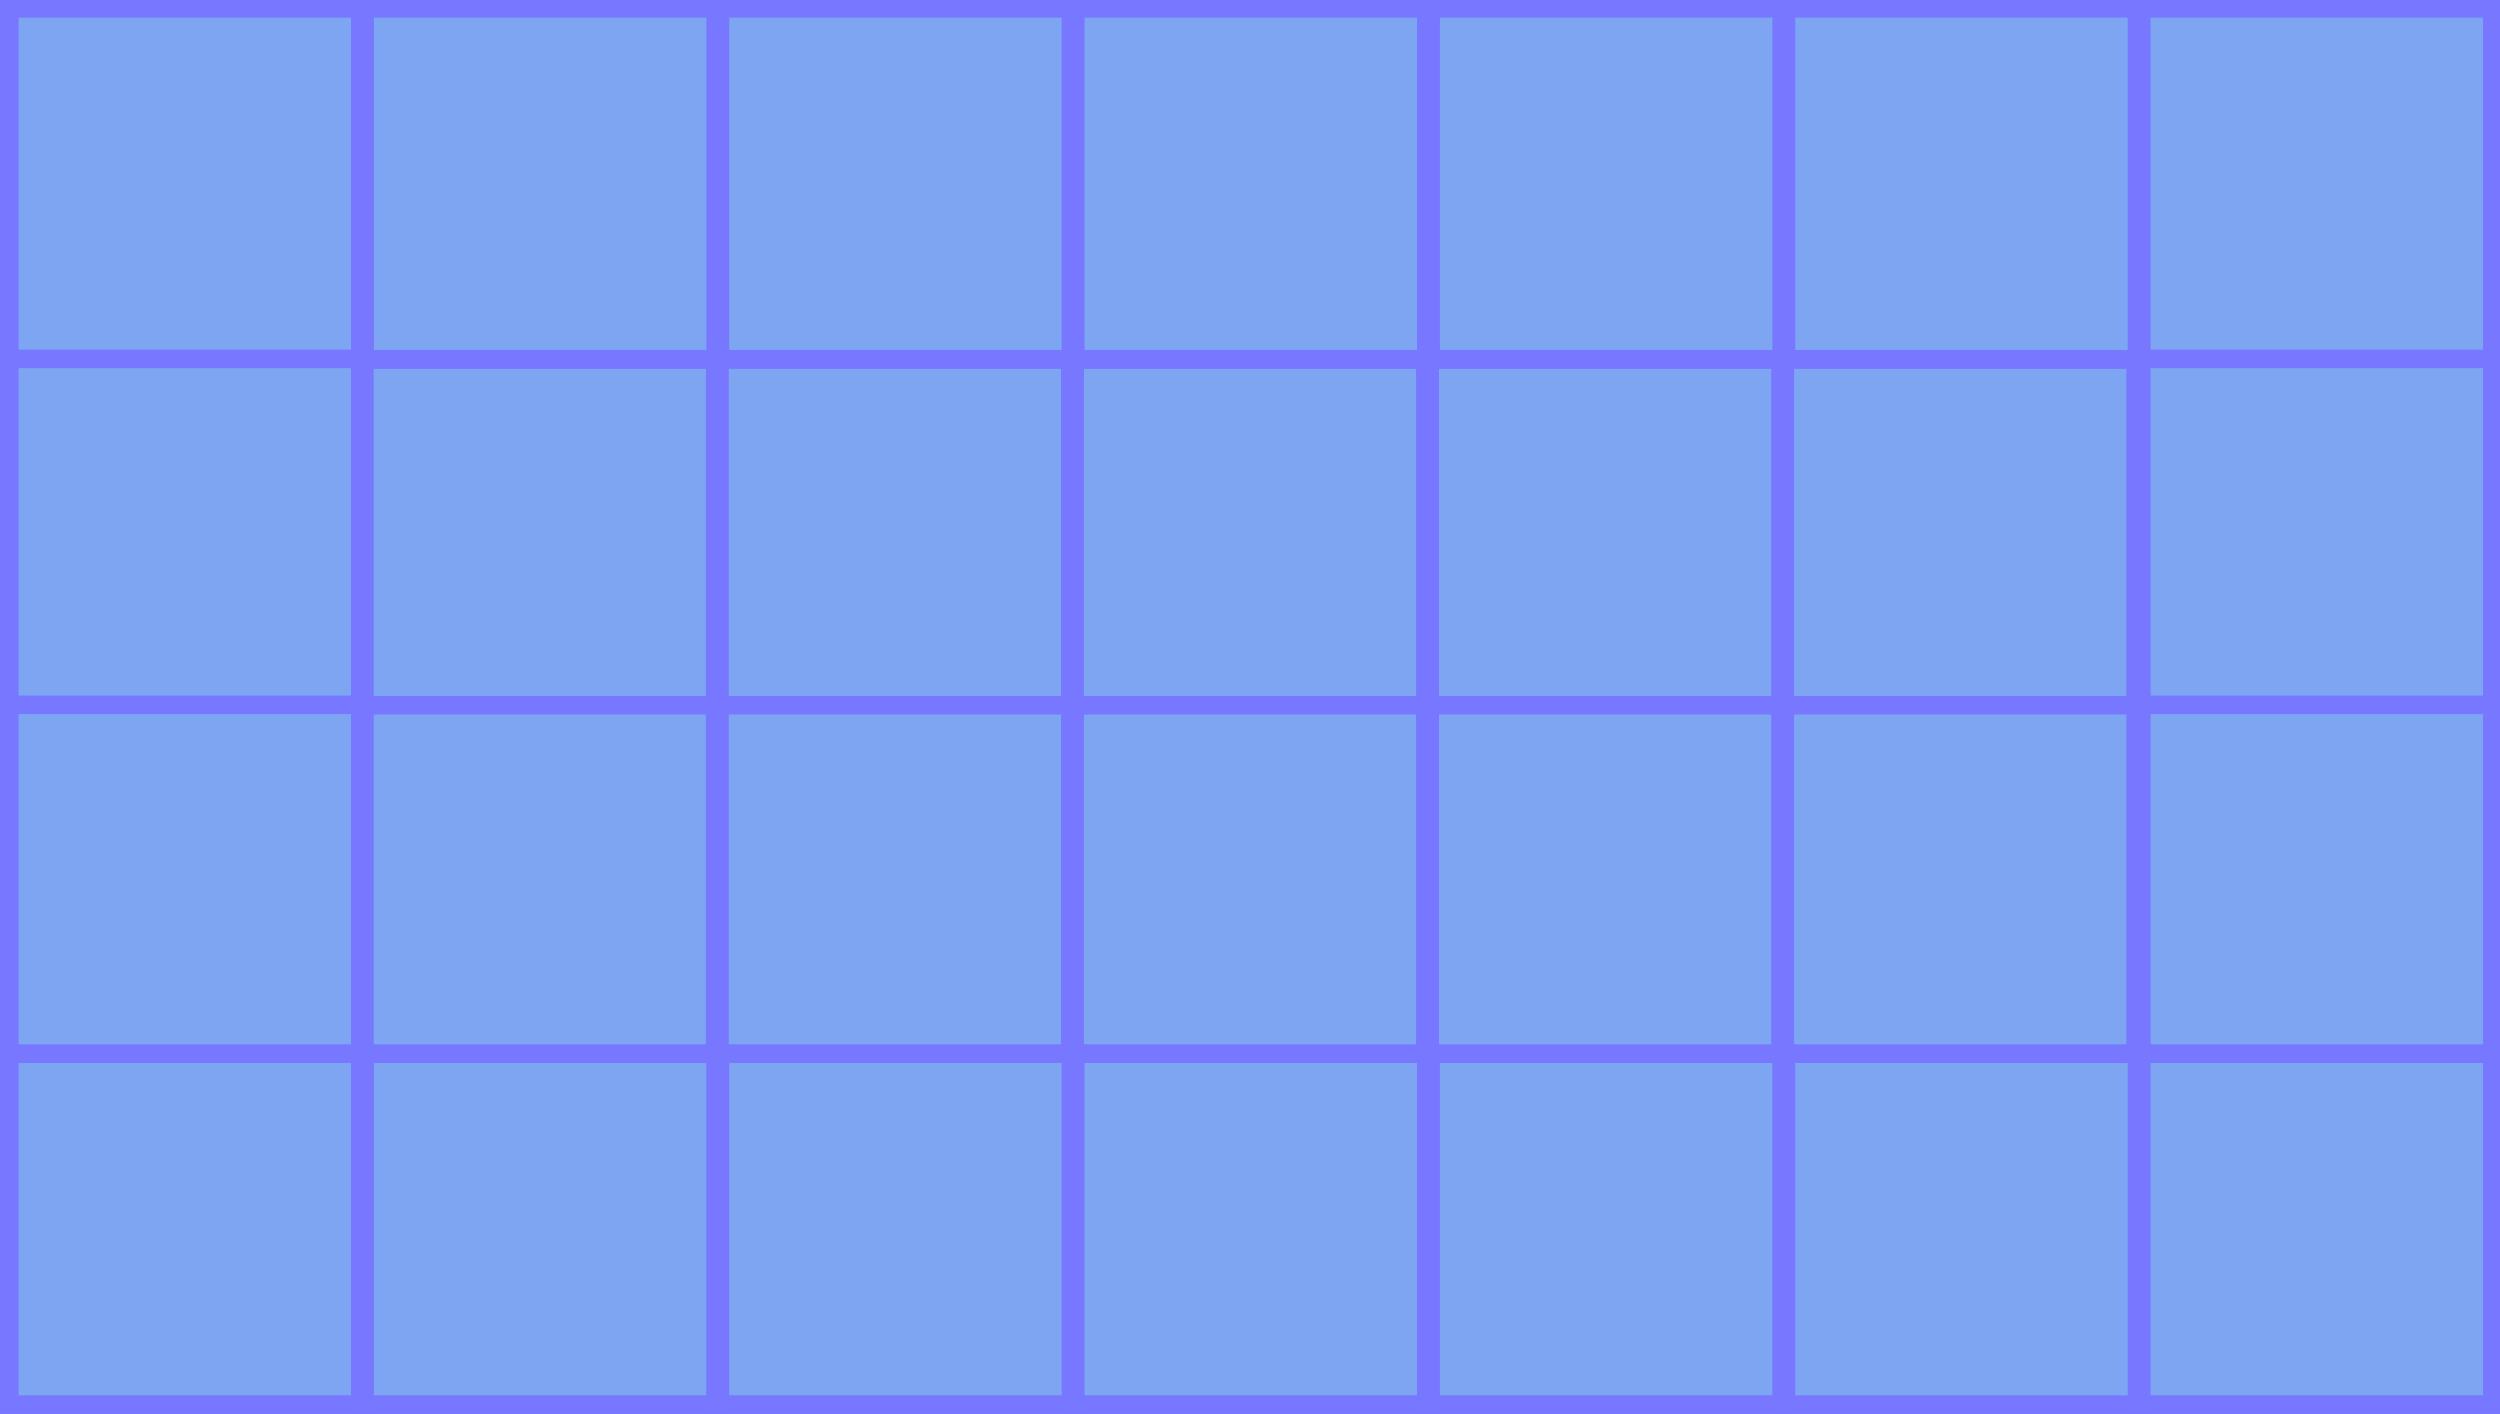 <?xml version="1.0" encoding="UTF-8" standalone="no"?>
<!-- Created with Inkscape (http://www.inkscape.org/) -->

<svg
   width="190.267mm"
   height="107.607mm"
   viewBox="0 0 190.267 107.607"
   version="1.1"
   id="svg5"
   inkscape:version="1.1.2 (b8e25be833, 2022-02-05)"
   sodipodi:docname="gridbkg.svg"
   xmlns:inkscape="http://www.inkscape.org/namespaces/inkscape"
   xmlns:sodipodi="http://sodipodi.sourceforge.net/DTD/sodipodi-0.dtd"
   xmlns="http://www.w3.org/2000/svg"
   xmlns:svg="http://www.w3.org/2000/svg">
  <sodipodi:namedview
     id="namedview7"
     pagecolor="#ffffff"
     bordercolor="#666666"
     borderopacity="1.0"
     inkscape:pageshadow="2"
     inkscape:pageopacity="0.0"
     inkscape:pagecheckerboard="0"
     inkscape:document-units="mm"
     showgrid="false"
     inkscape:zoom="0.65386545"
     inkscape:cx="493.22074"
     inkscape:cy="111.64376"
     inkscape:window-width="1366"
     inkscape:window-height="705"
     inkscape:window-x="-8"
     inkscape:window-y="-8"
     inkscape:window-maximized="1"
     inkscape:current-layer="layer1" />
  <defs
     id="defs2">
    <clipPath
       clipPathUnits="userSpaceOnUse"
       id="clipPath840-6-7">
      <path
         d="M 0,305.03 H 539.34 V 0 H 0 Z"
         id="path838-8-1" />
    </clipPath>
    <clipPath
       clipPathUnits="userSpaceOnUse"
       id="clipPath852-0-3">
      <path
         d="M 0,305.03 H 539.34 V 0 H 0 Z"
         id="path850-2-5" />
    </clipPath>
    <clipPath
       clipPathUnits="userSpaceOnUse"
       id="clipPath864-0-6">
      <path
         d="M 0,305.03 H 539.34 V 0 H 0 Z"
         id="path862-5-9" />
    </clipPath>
    <clipPath
       clipPathUnits="userSpaceOnUse"
       id="clipPath876-6-0">
      <path
         d="M 0,305.03 H 539.34 V 0 H 0 Z"
         id="path874-1-9" />
    </clipPath>
    <clipPath
       clipPathUnits="userSpaceOnUse"
       id="clipPath888-2-5">
      <path
         d="M 0,305.03 H 539.34 V 0 H 0 Z"
         id="path886-6-0" />
    </clipPath>
    <clipPath
       clipPathUnits="userSpaceOnUse"
       id="clipPath900-2-9">
      <path
         d="M 0,305.03 H 539.34 V 0 H 0 Z"
         id="path898-3-6" />
    </clipPath>
    <clipPath
       clipPathUnits="userSpaceOnUse"
       id="clipPath912-2-1">
      <path
         d="M 0,305.03 H 539.34 V 0 H 0 Z"
         id="path910-5-9" />
    </clipPath>
    <clipPath
       clipPathUnits="userSpaceOnUse"
       id="clipPath924-0-8">
      <path
         d="M 0,305.03 H 539.34 V 0 H 0 Z"
         id="path922-3-2" />
    </clipPath>
    <clipPath
       clipPathUnits="userSpaceOnUse"
       id="clipPath946-9-6">
      <path
         d="M 0,305.03 H 539.34 V 0 H 0 Z"
         id="path944-3-6" />
    </clipPath>
    <clipPath
       clipPathUnits="userSpaceOnUse"
       id="clipPath958-4-1">
      <path
         d="M 0,305.03 H 539.34 V 0 H 0 Z"
         id="path956-3-1" />
    </clipPath>
    <clipPath
       clipPathUnits="userSpaceOnUse"
       id="clipPath980-6-9">
      <path
         d="M 0,305.03 H 539.34 V 0 H 0 Z"
         id="path978-8-8" />
    </clipPath>
    <clipPath
       clipPathUnits="userSpaceOnUse"
       id="clipPath992-5-7">
      <path
         d="M 0,305.03 H 539.34 V 0 H 0 Z"
         id="path990-3-1" />
    </clipPath>
    <clipPath
       clipPathUnits="userSpaceOnUse"
       id="clipPath1004-9-4">
      <path
         d="M 0,305.03 H 539.34 V 0 H 0 Z"
         id="path1002-6-1" />
    </clipPath>
    <clipPath
       clipPathUnits="userSpaceOnUse"
       id="clipPath1016-3-0">
      <path
         d="M 0,305.03 H 539.34 V 0 H 0 Z"
         id="path1014-8-3" />
    </clipPath>
    <clipPath
       clipPathUnits="userSpaceOnUse"
       id="clipPath1028-2-6">
      <path
         d="M 0,305.03 H 539.34 V 0 H 0 Z"
         id="path1026-9-7" />
    </clipPath>
    <clipPath
       clipPathUnits="userSpaceOnUse"
       id="clipPath1040-7-7">
      <path
         d="M 0,305.03 H 539.34 V 0 H 0 Z"
         id="path1038-4-7" />
    </clipPath>
    <clipPath
       clipPathUnits="userSpaceOnUse"
       id="clipPath1052-0-3">
      <path
         d="M 0,305.03 H 539.34 V 0 H 0 Z"
         id="path1050-6-2" />
    </clipPath>
    <clipPath
       clipPathUnits="userSpaceOnUse"
       id="clipPath1064-2-3">
      <path
         d="M 0,305.03 H 539.34 V 0 H 0 Z"
         id="path1062-5-4" />
    </clipPath>
    <clipPath
       clipPathUnits="userSpaceOnUse"
       id="clipPath1076-1-8">
      <path
         d="M 0,305.03 H 539.34 V 0 H 0 Z"
         id="path1074-1-0" />
    </clipPath>
    <clipPath
       clipPathUnits="userSpaceOnUse"
       id="clipPath1088-1-6">
      <path
         d="M 0,305.03 H 539.34 V 0 H 0 Z"
         id="path1086-0-8" />
    </clipPath>
    <clipPath
       clipPathUnits="userSpaceOnUse"
       id="clipPath1100-4-6">
      <path
         d="M 0,305.03 H 539.34 V 0 H 0 Z"
         id="path1098-2-3" />
    </clipPath>
    <clipPath
       clipPathUnits="userSpaceOnUse"
       id="clipPath1112-0-1">
      <path
         d="M 0,305.03 H 539.34 V 0 H 0 Z"
         id="path1110-1-5" />
    </clipPath>
    <clipPath
       clipPathUnits="userSpaceOnUse"
       id="clipPath1124-7-1">
      <path
         d="M 0,305.03 H 539.34 V 0 H 0 Z"
         id="path1122-4-0" />
    </clipPath>
    <clipPath
       clipPathUnits="userSpaceOnUse"
       id="clipPath1136-2-4">
      <path
         d="M 0,305.03 H 539.34 V 0 H 0 Z"
         id="path1134-2-1" />
    </clipPath>
    <clipPath
       clipPathUnits="userSpaceOnUse"
       id="clipPath1148-0-2">
      <path
         d="M 0,305.03 H 539.34 V 0 H 0 Z"
         id="path1146-4-2" />
    </clipPath>
    <clipPath
       clipPathUnits="userSpaceOnUse"
       id="clipPath1160-3-6">
      <path
         d="M 0,305.03 H 539.34 V 0 H 0 Z"
         id="path1158-8-9" />
    </clipPath>
    <clipPath
       clipPathUnits="userSpaceOnUse"
       id="clipPath1182-1-9">
      <path
         d="M 0,305.03 H 539.34 V 0 H 0 Z"
         id="path1180-7-1" />
    </clipPath>
    <clipPath
       clipPathUnits="userSpaceOnUse"
       id="clipPath1194-9-2">
      <path
         d="M 0,305.03 H 539.34 V 0 H 0 Z"
         id="path1192-4-5" />
    </clipPath>
    <clipPath
       clipPathUnits="userSpaceOnUse"
       id="clipPath1216-7-4">
      <path
         d="M 0,305.03 H 539.34 V 0 H 0 Z"
         id="path1214-9-2" />
    </clipPath>
    <clipPath
       clipPathUnits="userSpaceOnUse"
       id="clipPath1228-0-4">
      <path
         d="M 0,305.03 H 539.34 V 0 H 0 Z"
         id="path1226-4-1" />
    </clipPath>
    <clipPath
       clipPathUnits="userSpaceOnUse"
       id="clipPath1240-2-3">
      <path
         d="M 0,305.03 H 539.34 V 0 H 0 Z"
         id="path1238-1-4" />
    </clipPath>
    <clipPath
       clipPathUnits="userSpaceOnUse"
       id="clipPath1252-2-0">
      <path
         d="M 0,305.03 H 539.34 V 0 H 0 Z"
         id="path1250-1-9" />
    </clipPath>
    <clipPath
       clipPathUnits="userSpaceOnUse"
       id="clipPath1264-8-9">
      <path
         d="M 0,305.03 H 539.34 V 0 H 0 Z"
         id="path1262-3-1" />
    </clipPath>
    <clipPath
       clipPathUnits="userSpaceOnUse"
       id="clipPath1276-9-8">
      <path
         d="M 0,305.03 H 539.34 V 0 H 0 Z"
         id="path1274-8-6" />
    </clipPath>
    <clipPath
       clipPathUnits="userSpaceOnUse"
       id="clipPath1288-0-2">
      <path
         d="M 0,305.03 H 539.34 V 0 H 0 Z"
         id="path1286-3-9" />
    </clipPath>
    <clipPath
       clipPathUnits="userSpaceOnUse"
       id="clipPath1300-8-5">
      <path
         d="M 0,305.03 H 539.34 V 0 H 0 Z"
         id="path1298-9-0" />
    </clipPath>
  </defs>
  <g
     inkscape:label="Στρώση 1"
     inkscape:groupmode="layer"
     id="layer1"
     transform="translate(-38.399,-104.008)">
    <path
       d="M 65.799,131.408 H 39.105 v -26.695 h 26.695 z"
       style="fill:#7ea5f2;fill-opacity:1;fill-rule:nonzero;stroke:none;stroke-width:0.353"
       id="path832-8-6" />
    <g
       id="g834-3-8"
       transform="matrix(0.353,0,0,-0.353,38.399,211.615)">
      <g
         id="g836-7-9"
         clip-path="url(#clipPath840-6-7)">
        <path
           d="M 77.67,227.359 H 2 v 75.67 h 75.67 z"
           style="fill:none;stroke:#7777ff;stroke-width:4;stroke-linecap:butt;stroke-linejoin:miter;stroke-miterlimit:10;stroke-dasharray:none;stroke-opacity:1"
           id="path842-1-8" />
      </g>
    </g>
    <path
       d="M 92.827,131.408 H 66.132 v -26.695 h 26.695 z"
       style="fill:#7ea5f2;fill-opacity:1;fill-rule:nonzero;stroke:none;stroke-width:0.353"
       id="path844-3-8" />
    <g
       id="g846-2-5"
       transform="matrix(0.353,0,0,-0.353,38.399,211.615)">
      <g
         id="g848-4-2"
         clip-path="url(#clipPath852-0-3)">
        <path
           d="m 154.282,227.359 h -75.67 v 75.67 h 75.67 z"
           style="fill:none;stroke:#7777ff;stroke-width:4;stroke-linecap:butt;stroke-linejoin:miter;stroke-miterlimit:10;stroke-dasharray:none;stroke-opacity:1"
           id="path854-5-2" />
      </g>
    </g>
    <path
       d="M 119.854,131.408 H 93.159 v -26.695 h 26.695 z"
       style="fill:#7ea5f2;fill-opacity:1;fill-rule:nonzero;stroke:none;stroke-width:0.353"
       id="path856-8-8" />
    <g
       id="g858-2-7"
       transform="matrix(0.353,0,0,-0.353,38.399,211.615)">
      <g
         id="g860-2-2"
         clip-path="url(#clipPath864-0-6)">
        <path
           d="m 230.894,227.359 h -75.67 v 75.67 h 75.67 z"
           style="fill:none;stroke:#7777ff;stroke-width:4;stroke-linecap:butt;stroke-linejoin:miter;stroke-miterlimit:10;stroke-dasharray:none;stroke-opacity:1"
           id="path866-1-1" />
      </g>
    </g>
    <path
       d="m 146.88,131.408 h -26.695 v -26.695 h 26.695 z"
       style="fill:#7ea5f2;fill-opacity:1;fill-rule:nonzero;stroke:none;stroke-width:0.353"
       id="path868-0-5" />
    <g
       id="g870-8-7"
       transform="matrix(0.353,0,0,-0.353,38.399,211.615)">
      <g
         id="g872-5-0"
         clip-path="url(#clipPath876-6-0)">
        <path
           d="m 307.505,227.359 h -75.67 v 75.67 h 75.67 z"
           style="fill:none;stroke:#7777ff;stroke-width:4;stroke-linecap:butt;stroke-linejoin:miter;stroke-miterlimit:10;stroke-dasharray:none;stroke-opacity:1"
           id="path878-3-1" />
      </g>
    </g>
    <path
       d="m 173.907,131.408 h -26.695 v -26.695 h 26.695 z"
       style="fill:#7ea5f2;fill-opacity:1;fill-rule:nonzero;stroke:none;stroke-width:0.353"
       id="path880-4-5" />
    <g
       id="g882-6-6"
       transform="matrix(0.353,0,0,-0.353,38.399,211.615)">
      <g
         id="g884-6-9"
         clip-path="url(#clipPath888-2-5)">
        <path
           d="m 384.117,227.359 h -75.671 v 75.67 h 75.671 z"
           style="fill:none;stroke:#7777ff;stroke-width:4;stroke-linecap:butt;stroke-linejoin:miter;stroke-miterlimit:10;stroke-dasharray:none;stroke-opacity:1"
           id="path890-4-5" />
      </g>
    </g>
    <path
       d="m 200.934,131.408 h -26.695 v -26.695 h 26.695 z"
       style="fill:#7ea5f2;fill-opacity:1;fill-rule:nonzero;stroke:none;stroke-width:0.353"
       id="path892-4-9" />
    <g
       id="g894-2-8"
       transform="matrix(0.353,0,0,-0.353,38.399,211.615)">
      <g
         id="g896-3-5"
         clip-path="url(#clipPath900-2-9)">
        <path
           d="m 460.729,227.359 h -75.671 v 75.67 h 75.671 z"
           style="fill:none;stroke:#7777ff;stroke-width:4;stroke-linecap:butt;stroke-linejoin:miter;stroke-miterlimit:10;stroke-dasharray:none;stroke-opacity:1"
           id="path902-4-2" />
      </g>
    </g>
    <path
       d="m 227.961,131.408 h -26.695 v -26.695 h 26.695 z"
       style="fill:#333333;fill-opacity:1;fill-rule:nonzero;stroke:none;stroke-width:0.353"
       id="path904-0-0" />
    <g
       id="g906-8-8"
       transform="matrix(0.353,0,0,-0.353,38.399,211.615)">
      <g
         id="g908-5-0"
         clip-path="url(#clipPath912-2-1)">
        <path
           d="m 537.34,227.359 h -75.67 v 75.67 h 75.67 z"
           style="fill:none;stroke:#7777ff;stroke-width:4;stroke-linecap:butt;stroke-linejoin:miter;stroke-miterlimit:10;stroke-dasharray:none;stroke-opacity:1"
           id="path914-5-0" />
      </g>
    </g>
    <path
       d="M 65.799,158.07 H 39.105 v -26.695 h 26.695 z"
       style="fill:#7ea5f2;fill-opacity:1;fill-rule:nonzero;stroke:none;stroke-width:0.353"
       id="path916-3-0" />
    <g
       id="g918-2-7"
       transform="matrix(0.353,0,0,-0.353,38.399,211.615)">
      <g
         id="g920-8-7"
         clip-path="url(#clipPath924-0-8)">
        <path
           d="M 77.67,151.783 H 2 v 75.67 h 75.67 z"
           style="fill:none;stroke:#7777ff;stroke-width:4;stroke-linecap:butt;stroke-linejoin:miter;stroke-miterlimit:10;stroke-dasharray:none;stroke-opacity:1"
           id="path926-6-4" />
      </g>
    </g>
    <path
       d="M 92.827,158.07 H 66.132 v -26.695 h 26.695 z"
       style="fill:#7ea5f2;fill-opacity:1;fill-rule:nonzero;stroke:#7777ff;stroke-width:1.411;stroke-linecap:butt;stroke-linejoin:miter;stroke-miterlimit:10;stroke-dasharray:none;stroke-opacity:1"
       id="path928-8-2" />
    <path
       d="M 119.854,158.07 H 93.159 v -26.695 h 26.695 z"
       style="fill:#7ea5f2;fill-opacity:1;fill-rule:nonzero;stroke:#7777ff;stroke-width:1.411;stroke-linecap:butt;stroke-linejoin:miter;stroke-miterlimit:10;stroke-dasharray:none;stroke-opacity:1"
       id="path930-5-2" />
    <path
       d="m 146.88,158.07 h -26.695 v -26.695 h 26.695 z"
       style="fill:#7ea5f2;fill-opacity:1;fill-rule:nonzero;stroke:#7777ff;stroke-width:1.411;stroke-linecap:butt;stroke-linejoin:miter;stroke-miterlimit:10;stroke-dasharray:none;stroke-opacity:1"
       id="path932-1-8" />
    <path
       d="m 173.907,158.07 h -26.695 v -26.695 h 26.695 z"
       style="fill:#7ea5f2;fill-opacity:1;fill-rule:nonzero;stroke:#7777ff;stroke-width:1.411;stroke-linecap:butt;stroke-linejoin:miter;stroke-miterlimit:10;stroke-dasharray:none;stroke-opacity:1"
       id="path934-6-1" />
    <path
       d="m 200.934,158.07 h -26.695 v -26.695 h 26.695 z"
       style="fill:#7ea5f2;fill-opacity:1;fill-rule:nonzero;stroke:#7777ff;stroke-width:1.411;stroke-linecap:butt;stroke-linejoin:miter;stroke-miterlimit:10;stroke-dasharray:none;stroke-opacity:1"
       id="path936-5-5" />
    <path
       d="m 227.961,158.07 h -26.695 v -26.695 h 26.695 z"
       style="fill:#333333;fill-opacity:1;fill-rule:nonzero;stroke:none;stroke-width:0.353"
       id="path938-2-0" />
    <g
       id="g940-1-9"
       transform="matrix(0.353,0,0,-0.353,38.399,211.615)">
      <g
         id="g942-8-0"
         clip-path="url(#clipPath946-9-6)">
        <path
           d="m 537.34,151.783 h -75.67 v 75.67 h 75.67 z"
           style="fill:none;stroke:#7777ff;stroke-width:4;stroke-linecap:butt;stroke-linejoin:miter;stroke-miterlimit:10;stroke-dasharray:none;stroke-opacity:1"
           id="path948-2-2" />
      </g>
    </g>
    <path
       d="M 65.799,184.378 H 39.105 v -26.695 h 26.695 z"
       style="fill:#333333;fill-opacity:1;fill-rule:nonzero;stroke:none;stroke-width:0.353"
       id="path950-7-7" />
    <g
       id="g952-0-1"
       transform="matrix(0.353,0,0,-0.353,38.399,211.615)">
      <g
         id="g954-3-6"
         clip-path="url(#clipPath958-4-1)">
        <path
           d="M 77.67,77.207 H 2 v 75.67 h 75.67 z"
           style="fill:none;stroke:#7777ff;stroke-width:4;stroke-linecap:butt;stroke-linejoin:miter;stroke-miterlimit:10;stroke-dasharray:none;stroke-opacity:1"
           id="path960-8-8" />
      </g>
    </g>
    <path
       d="M 92.827,184.378 H 66.132 v -26.695 h 26.695 z"
       style="fill:#333333;fill-opacity:1;fill-rule:nonzero;stroke:#7777ff;stroke-width:1.411;stroke-linecap:butt;stroke-linejoin:miter;stroke-miterlimit:10;stroke-dasharray:none;stroke-opacity:1"
       id="path962-2-0" />
    <path
       d="M 119.854,184.378 H 93.159 v -26.695 h 26.695 z"
       style="fill:#333333;fill-opacity:1;fill-rule:nonzero;stroke:#7777ff;stroke-width:1.411;stroke-linecap:butt;stroke-linejoin:miter;stroke-miterlimit:10;stroke-dasharray:none;stroke-opacity:1"
       id="path964-0-7" />
    <path
       d="m 146.88,184.378 h -26.695 v -26.695 h 26.695 z"
       style="fill:#333333;fill-opacity:1;fill-rule:nonzero;stroke:#7777ff;stroke-width:1.411;stroke-linecap:butt;stroke-linejoin:miter;stroke-miterlimit:10;stroke-dasharray:none;stroke-opacity:1"
       id="path966-5-5" />
    <path
       d="m 173.907,184.378 h -26.695 v -26.695 h 26.695 z"
       style="fill:#333333;fill-opacity:1;fill-rule:nonzero;stroke:#7777ff;stroke-width:1.411;stroke-linecap:butt;stroke-linejoin:miter;stroke-miterlimit:10;stroke-dasharray:none;stroke-opacity:1"
       id="path968-3-3" />
    <path
       d="m 200.934,184.378 h -26.695 v -26.695 h 26.695 z"
       style="fill:#333333;fill-opacity:1;fill-rule:nonzero;stroke:#7777ff;stroke-width:1.411;stroke-linecap:butt;stroke-linejoin:miter;stroke-miterlimit:10;stroke-dasharray:none;stroke-opacity:1"
       id="path970-4-4" />
    <path
       d="m 227.961,184.378 h -26.695 v -26.695 h 26.695 z"
       style="fill:#333333;fill-opacity:1;fill-rule:nonzero;stroke:none;stroke-width:0.353"
       id="path972-8-9" />
    <g
       id="g974-3-2"
       transform="matrix(0.353,0,0,-0.353,38.399,211.615)">
      <g
         id="g976-7-4"
         clip-path="url(#clipPath980-6-9)">
        <path
           d="m 537.34,77.207 h -75.67 v 75.67 h 75.67 z"
           style="fill:none;stroke:#7777ff;stroke-width:4;stroke-linecap:butt;stroke-linejoin:miter;stroke-miterlimit:10;stroke-dasharray:none;stroke-opacity:1"
           id="path982-2-2" />
      </g>
    </g>
    <path
       d="m 201.266,184.215 h 26.695 v 26.695 h -26.695 z"
       style="fill:#7ea5f2;fill-opacity:1;fill-rule:nonzero;stroke:none;stroke-width:0.353"
       id="path984-3-6" />
    <g
       id="g986-4-7"
       transform="matrix(0.353,0,0,-0.353,38.399,211.615)">
      <g
         id="g988-7-5"
         clip-path="url(#clipPath992-5-7)">
        <path
           d="m 461.67,77.671 h 75.67 V 2 h -75.67 z"
           style="fill:none;stroke:#7777ff;stroke-width:4;stroke-linecap:butt;stroke-linejoin:miter;stroke-miterlimit:10;stroke-dasharray:none;stroke-opacity:1"
           id="path994-7-3" />
      </g>
    </g>
    <path
       d="m 174.239,184.215 h 26.695 v 26.695 h -26.695 z"
       style="fill:#7ea5f2;fill-opacity:1;fill-rule:nonzero;stroke:none;stroke-width:0.353"
       id="path996-9-4" />
    <g
       id="g998-0-1"
       transform="matrix(0.353,0,0,-0.353,38.399,211.615)">
      <g
         id="g1000-0-3"
         clip-path="url(#clipPath1004-9-4)">
        <path
           d="m 385.058,77.671 h 75.671 V 2 h -75.671 z"
           style="fill:none;stroke:#7777ff;stroke-width:4;stroke-linecap:butt;stroke-linejoin:miter;stroke-miterlimit:10;stroke-dasharray:none;stroke-opacity:1"
           id="path1006-3-4" />
      </g>
    </g>
    <path
       d="m 147.212,184.215 h 26.695 v 26.695 h -26.695 z"
       style="fill:#7ea5f2;fill-opacity:1;fill-rule:nonzero;stroke:none;stroke-width:0.353"
       id="path1008-9-1" />
    <g
       id="g1010-6-7"
       transform="matrix(0.353,0,0,-0.353,38.399,211.615)">
      <g
         id="g1012-7-5"
         clip-path="url(#clipPath1016-3-0)">
        <path
           d="m 308.446,77.671 h 75.671 V 2 h -75.671 z"
           style="fill:none;stroke:#7777ff;stroke-width:4;stroke-linecap:butt;stroke-linejoin:miter;stroke-miterlimit:10;stroke-dasharray:none;stroke-opacity:1"
           id="path1018-9-4" />
      </g>
    </g>
    <path
       d="m 120.185,184.215 h 26.695 v 26.695 h -26.695 z"
       style="fill:#7ea5f2;fill-opacity:1;fill-rule:nonzero;stroke:none;stroke-width:0.353"
       id="path1020-8-1" />
    <g
       id="g1022-8-7"
       transform="matrix(0.353,0,0,-0.353,38.399,211.615)">
      <g
         id="g1024-7-5"
         clip-path="url(#clipPath1028-2-6)">
        <path
           d="m 231.835,77.671 h 75.67 V 2 h -75.67 z"
           style="fill:none;stroke:#7777ff;stroke-width:4;stroke-linecap:butt;stroke-linejoin:miter;stroke-miterlimit:10;stroke-dasharray:none;stroke-opacity:1"
           id="path1030-4-2" />
      </g>
    </g>
    <path
       d="m 93.158,184.215 h 26.695 v 26.695 H 93.158 Z"
       style="fill:#7ea5f2;fill-opacity:1;fill-rule:nonzero;stroke:none;stroke-width:0.353"
       id="path1032-9-1" />
    <g
       id="g1034-6-2"
       transform="matrix(0.353,0,0,-0.353,38.399,211.615)">
      <g
         id="g1036-9-3"
         clip-path="url(#clipPath1040-7-7)">
        <path
           d="m 155.223,77.671 h 75.67 V 2 h -75.67 z"
           style="fill:none;stroke:#7777ff;stroke-width:4;stroke-linecap:butt;stroke-linejoin:miter;stroke-miterlimit:10;stroke-dasharray:none;stroke-opacity:1"
           id="path1042-2-9" />
      </g>
    </g>
    <path
       d="m 66.131,184.215 h 26.695 v 26.695 H 66.131 Z"
       style="fill:#7ea5f2;fill-opacity:1;fill-rule:nonzero;stroke:none;stroke-width:0.353"
       id="path1044-0-9" />
    <g
       id="g1046-6-1"
       transform="matrix(0.353,0,0,-0.353,38.399,211.615)">
      <g
         id="g1048-5-4"
         clip-path="url(#clipPath1052-0-3)">
        <path
           d="m 78.611,77.671 h 75.67 V 2 h -75.67 z"
           style="fill:none;stroke:#7777ff;stroke-width:4;stroke-linecap:butt;stroke-linejoin:miter;stroke-miterlimit:10;stroke-dasharray:none;stroke-opacity:1"
           id="path1054-6-8" />
      </g>
    </g>
    <path
       d="m 39.105,184.215 h 26.695 v 26.695 H 39.105 Z"
       style="fill:#333333;fill-opacity:1;fill-rule:nonzero;stroke:none;stroke-width:0.353"
       id="path1056-5-5" />
    <g
       id="g1058-3-5"
       transform="matrix(0.353,0,0,-0.353,38.399,211.615)">
      <g
         id="g1060-4-9"
         clip-path="url(#clipPath1064-2-3)">
        <path
           d="M 2,77.671 H 77.67 V 2 H 2 Z"
           style="fill:none;stroke:#7777ff;stroke-width:4;stroke-linecap:butt;stroke-linejoin:miter;stroke-miterlimit:10;stroke-dasharray:none;stroke-opacity:1"
           id="path1066-0-4" />
      </g>
    </g>
    <path
       d="M 65.799,131.408 H 39.105 v -26.695 h 26.695 z"
       style="fill:#7ea5f2;fill-opacity:1;fill-rule:nonzero;stroke:none;stroke-width:0.353"
       id="path1068-1-1" />
    <g
       id="g1070-5-2"
       transform="matrix(0.353,0,0,-0.353,38.399,211.615)">
      <g
         id="g1072-8-3"
         clip-path="url(#clipPath1076-1-8)">
        <path
           d="M 77.67,227.359 H 2 v 75.67 h 75.67 z"
           style="fill:none;stroke:#7777ff;stroke-width:4;stroke-linecap:butt;stroke-linejoin:miter;stroke-miterlimit:10;stroke-dasharray:none;stroke-opacity:1"
           id="path1078-1-9" />
      </g>
    </g>
    <path
       d="M 92.827,131.408 H 66.132 v -26.695 h 26.695 z"
       style="fill:#7ea5f2;fill-opacity:1;fill-rule:nonzero;stroke:none;stroke-width:0.353"
       id="path1080-2-9" />
    <g
       id="g1082-9-8"
       transform="matrix(0.353,0,0,-0.353,38.399,211.615)">
      <g
         id="g1084-6-5"
         clip-path="url(#clipPath1088-1-6)">
        <path
           d="m 154.282,227.359 h -75.67 v 75.67 h 75.67 z"
           style="fill:none;stroke:#7777ff;stroke-width:4;stroke-linecap:butt;stroke-linejoin:miter;stroke-miterlimit:10;stroke-dasharray:none;stroke-opacity:1"
           id="path1090-5-5" />
      </g>
    </g>
    <path
       d="M 119.854,131.408 H 93.159 v -26.695 h 26.695 z"
       style="fill:#7ea5f2;fill-opacity:1;fill-rule:nonzero;stroke:none;stroke-width:0.353"
       id="path1092-5-4" />
    <g
       id="g1094-4-7"
       transform="matrix(0.353,0,0,-0.353,38.399,211.615)">
      <g
         id="g1096-1-8"
         clip-path="url(#clipPath1100-4-6)">
        <path
           d="m 230.894,227.359 h -75.67 v 75.67 h 75.67 z"
           style="fill:none;stroke:#7777ff;stroke-width:4;stroke-linecap:butt;stroke-linejoin:miter;stroke-miterlimit:10;stroke-dasharray:none;stroke-opacity:1"
           id="path1102-9-5" />
      </g>
    </g>
    <path
       d="m 146.88,131.408 h -26.695 v -26.695 h 26.695 z"
       style="fill:#7ea5f2;fill-opacity:1;fill-rule:nonzero;stroke:none;stroke-width:0.353"
       id="path1104-5-7" />
    <g
       id="g1106-6-1"
       transform="matrix(0.353,0,0,-0.353,38.399,211.615)">
      <g
         id="g1108-7-7"
         clip-path="url(#clipPath1112-0-1)">
        <path
           d="m 307.505,227.359 h -75.67 v 75.67 h 75.67 z"
           style="fill:none;stroke:#7777ff;stroke-width:4;stroke-linecap:butt;stroke-linejoin:miter;stroke-miterlimit:10;stroke-dasharray:none;stroke-opacity:1"
           id="path1114-4-7" />
      </g>
    </g>
    <path
       d="m 173.907,131.408 h -26.695 v -26.695 h 26.695 z"
       style="fill:#7ea5f2;fill-opacity:1;fill-rule:nonzero;stroke:none;stroke-width:0.353"
       id="path1116-0-2" />
    <g
       id="g1118-2-9"
       transform="matrix(0.353,0,0,-0.353,38.399,211.615)">
      <g
         id="g1120-0-6"
         clip-path="url(#clipPath1124-7-1)">
        <path
           d="m 384.117,227.359 h -75.671 v 75.67 h 75.671 z"
           style="fill:none;stroke:#7777ff;stroke-width:4;stroke-linecap:butt;stroke-linejoin:miter;stroke-miterlimit:10;stroke-dasharray:none;stroke-opacity:1"
           id="path1126-8-5" />
      </g>
    </g>
    <path
       d="m 200.934,131.408 h -26.695 v -26.695 h 26.695 z"
       style="fill:#7ea5f2;fill-opacity:1;fill-rule:nonzero;stroke:none;stroke-width:0.353"
       id="path1128-2-2" />
    <g
       id="g1130-5-6"
       transform="matrix(0.353,0,0,-0.353,38.399,211.615)">
      <g
         id="g1132-9-9"
         clip-path="url(#clipPath1136-2-4)">
        <path
           d="m 460.729,227.359 h -75.671 v 75.67 h 75.671 z"
           style="fill:none;stroke:#7777ff;stroke-width:4;stroke-linecap:butt;stroke-linejoin:miter;stroke-miterlimit:10;stroke-dasharray:none;stroke-opacity:1"
           id="path1138-2-8" />
      </g>
    </g>
    <path
       d="m 227.961,131.408 h -26.695 v -26.695 h 26.695 z"
       style="fill:#7ea5f2;fill-opacity:1;fill-rule:nonzero;stroke:none;stroke-width:0.353"
       id="path1140-0-2" />
    <g
       id="g1142-9-2"
       transform="matrix(0.353,0,0,-0.353,38.399,211.615)">
      <g
         id="g1144-9-8"
         clip-path="url(#clipPath1148-0-2)">
        <path
           d="m 537.34,227.359 h -75.67 v 75.67 h 75.67 z"
           style="fill:none;stroke:#7777ff;stroke-width:4;stroke-linecap:butt;stroke-linejoin:miter;stroke-miterlimit:10;stroke-dasharray:none;stroke-opacity:1"
           id="path1150-1-5" />
      </g>
    </g>
    <path
       d="M 65.799,158.07 H 39.105 v -26.695 h 26.695 z"
       style="fill:#7ea5f2;fill-opacity:1;fill-rule:nonzero;stroke:none;stroke-width:0.353"
       id="path1152-4-1" />
    <g
       id="g1154-6-2"
       transform="matrix(0.353,0,0,-0.353,38.399,211.615)">
      <g
         id="g1156-8-8"
         clip-path="url(#clipPath1160-3-6)">
        <path
           d="M 77.67,151.783 H 2 v 75.67 h 75.67 z"
           style="fill:none;stroke:#7777ff;stroke-width:4;stroke-linecap:butt;stroke-linejoin:miter;stroke-miterlimit:10;stroke-dasharray:none;stroke-opacity:1"
           id="path1162-7-3" />
      </g>
    </g>
    <path
       d="M 92.827,158.07 H 66.132 v -26.695 h 26.695 z"
       style="fill:#7ea5f2;fill-opacity:1;fill-rule:nonzero;stroke:#7777ff;stroke-width:1.411;stroke-linecap:butt;stroke-linejoin:miter;stroke-miterlimit:10;stroke-dasharray:none;stroke-opacity:1"
       id="path1164-4-1" />
    <path
       d="M 119.854,158.07 H 93.159 v -26.695 h 26.695 z"
       style="fill:#7ea5f2;fill-opacity:1;fill-rule:nonzero;stroke:#7777ff;stroke-width:1.411;stroke-linecap:butt;stroke-linejoin:miter;stroke-miterlimit:10;stroke-dasharray:none;stroke-opacity:1"
       id="path1166-2-1" />
    <path
       d="m 146.88,158.07 h -26.695 v -26.695 h 26.695 z"
       style="fill:#7ea5f2;fill-opacity:1;fill-rule:nonzero;stroke:#7777ff;stroke-width:1.411;stroke-linecap:butt;stroke-linejoin:miter;stroke-miterlimit:10;stroke-dasharray:none;stroke-opacity:1"
       id="path1168-2-7" />
    <path
       d="m 173.907,158.07 h -26.695 v -26.695 h 26.695 z"
       style="fill:#7ea5f2;fill-opacity:1;fill-rule:nonzero;stroke:#7777ff;stroke-width:1.411;stroke-linecap:butt;stroke-linejoin:miter;stroke-miterlimit:10;stroke-dasharray:none;stroke-opacity:1"
       id="path1170-5-0" />
    <path
       d="m 200.934,158.07 h -26.695 v -26.695 h 26.695 z"
       style="fill:#7ea5f2;fill-opacity:1;fill-rule:nonzero;stroke:#7777ff;stroke-width:1.411;stroke-linecap:butt;stroke-linejoin:miter;stroke-miterlimit:10;stroke-dasharray:none;stroke-opacity:1"
       id="path1172-6-4" />
    <path
       d="m 227.961,158.07 h -26.695 v -26.695 h 26.695 z"
       style="fill:#7ea5f2;fill-opacity:1;fill-rule:nonzero;stroke:none;stroke-width:0.353"
       id="path1174-4-3" />
    <g
       id="g1176-4-4"
       transform="matrix(0.353,0,0,-0.353,38.399,211.615)">
      <g
         id="g1178-1-6"
         clip-path="url(#clipPath1182-1-9)">
        <path
           d="m 537.34,151.783 h -75.67 v 75.67 h 75.67 z"
           style="fill:none;stroke:#7777ff;stroke-width:4;stroke-linecap:butt;stroke-linejoin:miter;stroke-miterlimit:10;stroke-dasharray:none;stroke-opacity:1"
           id="path1184-7-5" />
      </g>
    </g>
    <path
       d="M 65.799,184.378 H 39.105 v -26.695 h 26.695 z"
       style="fill:#7ea5f2;fill-opacity:1;fill-rule:nonzero;stroke:none;stroke-width:0.353"
       id="path1186-1-3" />
    <g
       id="g1188-5-1"
       transform="matrix(0.353,0,0,-0.353,38.399,211.615)">
      <g
         id="g1190-7-6"
         clip-path="url(#clipPath1194-9-2)">
        <path
           d="M 77.67,77.207 H 2 v 75.67 h 75.67 z"
           style="fill:none;stroke:#7777ff;stroke-width:4;stroke-linecap:butt;stroke-linejoin:miter;stroke-miterlimit:10;stroke-dasharray:none;stroke-opacity:1"
           id="path1196-2-1" />
      </g>
    </g>
    <path
       d="M 92.827,184.378 H 66.132 v -26.695 h 26.695 z"
       style="fill:#7ea5f2;fill-opacity:1;fill-rule:nonzero;stroke:#7777ff;stroke-width:1.411;stroke-linecap:butt;stroke-linejoin:miter;stroke-miterlimit:10;stroke-dasharray:none;stroke-opacity:1"
       id="path1198-5-3" />
    <path
       d="M 119.854,184.378 H 93.159 v -26.695 h 26.695 z"
       style="fill:#7ea5f2;fill-opacity:1;fill-rule:nonzero;stroke:#7777ff;stroke-width:1.411;stroke-linecap:butt;stroke-linejoin:miter;stroke-miterlimit:10;stroke-dasharray:none;stroke-opacity:1"
       id="path1200-3-5" />
    <path
       d="m 146.88,184.378 h -26.695 v -26.695 h 26.695 z"
       style="fill:#7ea5f2;fill-opacity:1;fill-rule:nonzero;stroke:#7777ff;stroke-width:1.411;stroke-linecap:butt;stroke-linejoin:miter;stroke-miterlimit:10;stroke-dasharray:none;stroke-opacity:1"
       id="path1202-0-7" />
    <path
       d="m 173.907,184.378 h -26.695 v -26.695 h 26.695 z"
       style="fill:#7ea5f2;fill-opacity:1;fill-rule:nonzero;stroke:#7777ff;stroke-width:1.411;stroke-linecap:butt;stroke-linejoin:miter;stroke-miterlimit:10;stroke-dasharray:none;stroke-opacity:1"
       id="path1204-7-9" />
    <path
       d="m 200.934,184.378 h -26.695 v -26.695 h 26.695 z"
       style="fill:#7ea5f2;fill-opacity:1;fill-rule:nonzero;stroke:#7777ff;stroke-width:1.411;stroke-linecap:butt;stroke-linejoin:miter;stroke-miterlimit:10;stroke-dasharray:none;stroke-opacity:1"
       id="path1206-7-1" />
    <path
       d="m 227.961,184.378 h -26.695 v -26.695 h 26.695 z"
       style="fill:#7ea5f2;fill-opacity:1;fill-rule:nonzero;stroke:none;stroke-width:0.353"
       id="path1208-1-4" />
    <g
       id="g1210-4-9"
       transform="matrix(0.353,0,0,-0.353,38.399,211.615)">
      <g
         id="g1212-1-2"
         clip-path="url(#clipPath1216-7-4)">
        <path
           d="m 537.34,77.207 h -75.67 v 75.67 h 75.67 z"
           style="fill:none;stroke:#7777ff;stroke-width:4;stroke-linecap:butt;stroke-linejoin:miter;stroke-miterlimit:10;stroke-dasharray:none;stroke-opacity:1"
           id="path1218-3-6" />
      </g>
    </g>
    <path
       d="m 201.266,184.215 h 26.695 v 26.695 h -26.695 z"
       style="fill:#7ea5f2;fill-opacity:1;fill-rule:nonzero;stroke:none;stroke-width:0.353"
       id="path1220-7-3" />
    <g
       id="g1222-4-1"
       transform="matrix(0.353,0,0,-0.353,38.399,211.615)">
      <g
         id="g1224-0-9"
         clip-path="url(#clipPath1228-0-4)">
        <path
           d="m 461.67,77.671 h 75.67 V 2 h -75.67 z"
           style="fill:none;stroke:#7777ff;stroke-width:4;stroke-linecap:butt;stroke-linejoin:miter;stroke-miterlimit:10;stroke-dasharray:none;stroke-opacity:1"
           id="path1230-1-7" />
      </g>
    </g>
    <path
       d="m 174.239,184.215 h 26.695 v 26.695 h -26.695 z"
       style="fill:#7ea5f2;fill-opacity:1;fill-rule:nonzero;stroke:none;stroke-width:0.353"
       id="path1232-5-0" />
    <g
       id="g1234-8-9"
       transform="matrix(0.353,0,0,-0.353,38.399,211.615)">
      <g
         id="g1236-9-6"
         clip-path="url(#clipPath1240-2-3)">
        <path
           d="m 385.058,77.671 h 75.671 V 2 h -75.671 z"
           style="fill:none;stroke:#7777ff;stroke-width:4;stroke-linecap:butt;stroke-linejoin:miter;stroke-miterlimit:10;stroke-dasharray:none;stroke-opacity:1"
           id="path1242-6-0" />
      </g>
    </g>
    <path
       d="m 147.212,184.215 h 26.695 v 26.695 h -26.695 z"
       style="fill:#7ea5f2;fill-opacity:1;fill-rule:nonzero;stroke:none;stroke-width:0.353"
       id="path1244-6-8" />
    <g
       id="g1246-0-5"
       transform="matrix(0.353,0,0,-0.353,38.399,211.615)">
      <g
         id="g1248-0-5"
         clip-path="url(#clipPath1252-2-0)">
        <path
           d="m 308.446,77.671 h 75.671 V 2 h -75.671 z"
           style="fill:none;stroke:#7777ff;stroke-width:4;stroke-linecap:butt;stroke-linejoin:miter;stroke-miterlimit:10;stroke-dasharray:none;stroke-opacity:1"
           id="path1254-8-0" />
      </g>
    </g>
    <path
       d="m 120.185,184.215 h 26.695 v 26.695 h -26.695 z"
       style="fill:#7ea5f2;fill-opacity:1;fill-rule:nonzero;stroke:none;stroke-width:0.353"
       id="path1256-9-0" />
    <g
       id="g1258-5-4"
       transform="matrix(0.353,0,0,-0.353,38.399,211.615)">
      <g
         id="g1260-2-8"
         clip-path="url(#clipPath1264-8-9)">
        <path
           d="m 231.835,77.671 h 75.67 V 2 h -75.67 z"
           style="fill:none;stroke:#7777ff;stroke-width:4;stroke-linecap:butt;stroke-linejoin:miter;stroke-miterlimit:10;stroke-dasharray:none;stroke-opacity:1"
           id="path1266-9-4" />
      </g>
    </g>
    <path
       d="m 93.158,184.215 h 26.695 v 26.695 H 93.158 Z"
       style="fill:#7ea5f2;fill-opacity:1;fill-rule:nonzero;stroke:none;stroke-width:0.353"
       id="path1268-0-8" />
    <g
       id="g1270-9-4"
       transform="matrix(0.353,0,0,-0.353,38.399,211.615)">
      <g
         id="g1272-9-6"
         clip-path="url(#clipPath1276-9-8)">
        <path
           d="m 155.223,77.671 h 75.67 V 2 h -75.67 z"
           style="fill:none;stroke:#7777ff;stroke-width:4;stroke-linecap:butt;stroke-linejoin:miter;stroke-miterlimit:10;stroke-dasharray:none;stroke-opacity:1"
           id="path1278-8-8" />
      </g>
    </g>
    <path
       d="m 66.131,184.215 h 26.695 v 26.695 H 66.131 Z"
       style="fill:#7ea5f2;fill-opacity:1;fill-rule:nonzero;stroke:none;stroke-width:0.353"
       id="path1280-1-3" />
    <g
       id="g1282-2-7"
       transform="matrix(0.353,0,0,-0.353,38.399,211.615)">
      <g
         id="g1284-8-6"
         clip-path="url(#clipPath1288-0-2)">
        <path
           d="m 78.611,77.671 h 75.67 V 2 h -75.67 z"
           style="fill:none;stroke:#7777ff;stroke-width:4;stroke-linecap:butt;stroke-linejoin:miter;stroke-miterlimit:10;stroke-dasharray:none;stroke-opacity:1"
           id="path1290-6-8" />
      </g>
    </g>
    <path
       d="m 39.105,184.215 h 26.695 v 26.695 H 39.105 Z"
       style="fill:#7ea5f2;fill-opacity:1;fill-rule:nonzero;stroke:none;stroke-width:0.353"
       id="path1292-2-7" />
    <g
       id="g1294-0-4"
       transform="matrix(0.353,0,0,-0.353,38.399,211.615)">
      <g
         id="g1296-2-7"
         clip-path="url(#clipPath1300-8-5)">
        <path
           d="M 2,77.671 H 77.67 V 2 H 2 Z"
           style="fill:none;stroke:#7777ff;stroke-width:4;stroke-linecap:butt;stroke-linejoin:miter;stroke-miterlimit:10;stroke-dasharray:none;stroke-opacity:1"
           id="path1302-7-1" />
      </g>
    </g>
  </g>
</svg>
